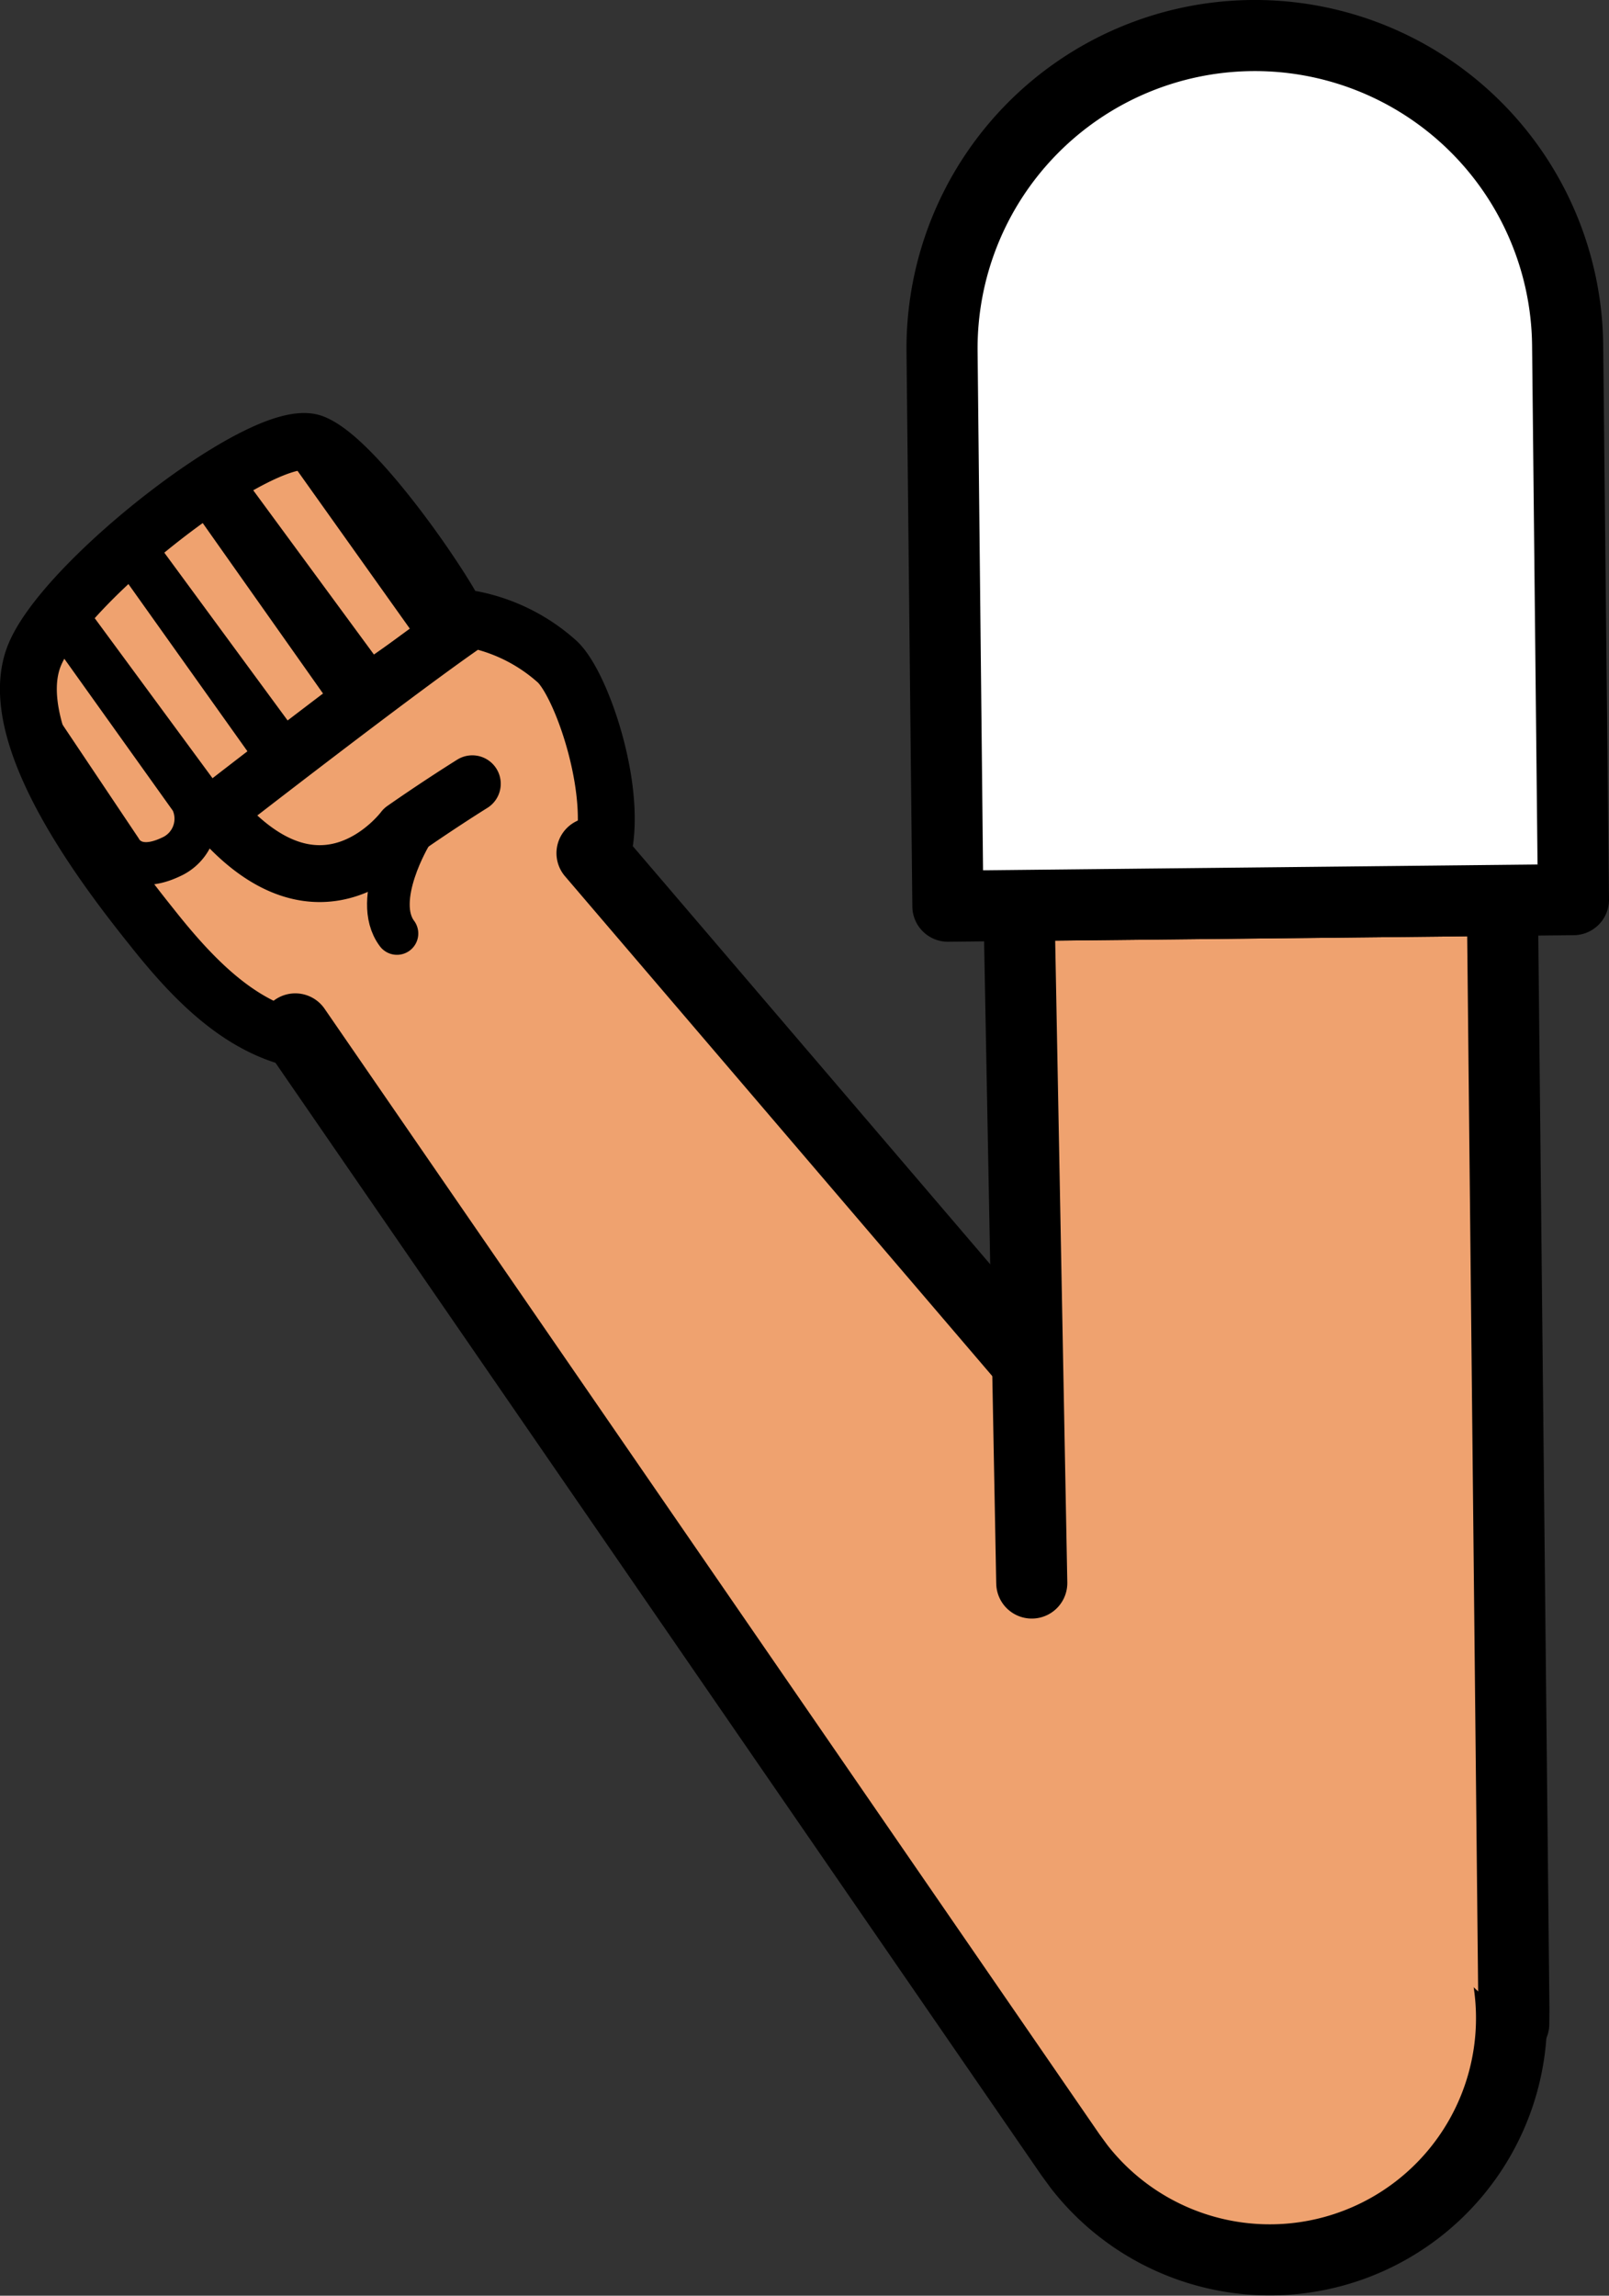 <svg xmlns="http://www.w3.org/2000/svg" viewBox="0 0 113.17 161.45"><rect x="0" y="0" width="113.17" height="161.45" fill="#333333" stroke="none"/><defs><style>.cls-1,.cls-6{fill:#fff;}.cls-1{stroke:red;}.cls-1,.cls-2,.cls-3,.cls-5,.cls-6{stroke-linejoin:round;}.cls-1,.cls-4,.cls-5,.cls-6{stroke-width:5px;}.cls-2,.cls-4,.cls-5{fill:#efa26f;}.cls-2,.cls-3,.cls-4,.cls-5,.cls-6{stroke:#000;}.cls-2,.cls-3,.cls-4,.cls-5{stroke-linecap:round;}.cls-2{stroke-width:4px;}.cls-3{fill:none;stroke-width:3px;}.cls-4{stroke-miterlimit:10;}</style></defs><g id="Calque_2" data-name="Calque 2"><g id="Calque_10" data-name="Calque 10"><g id="Bras_devant" data-name="Bras devant"><circle class="cls-1" cx="89.49" cy="141.49" r="16.75"/><path class="cls-2" d="M33.22,55.12c-2.6,1.63-4.83,3.2-4.83,3.2s-5.73,7.76-13.26-1.2c0,0,13.39-10.41,18.08-13.57a12.53,12.53,0,0,1,6,3c1.81,1.73,4.49,9.78,3,14a17.11,17.11,0,0,1-3.81,5.9C32,72.57,29.13,73.88,23,73.36c-5.14-.16-8.9-3.83-12.31-8.14C7.55,61.3.07,51.63,2.46,46,4.72,40.69,18.57,29.94,22,31.14c2.67,1,8,8.41,9.88,11.73"/><polyline class="cls-3" points="21.52 31.36 30.95 44.61 25.96 48.1 15.7 34.14"/><polyline class="cls-3" points="9.91 39.16 20.17 53.12 25.16 49.63 15.18 35.49"/><polyline class="cls-3" points="10.18 40.1 19.61 53.35 15.22 57.63 5.37 44.25"/><path class="cls-3" d="M4.39,43.56l9.07,12.7a2.94,2.94,0,0,1-1.42,4c-2.7,1.29-3.56-.51-3.56-.51l-6.7-10"/><path class="cls-3" d="M28.92,58.65s-2.8,4.6-1,7"/><path class="cls-4" d="M41.64,60l60.46,70.72.64.78a17,17,0,1,1-26.85,20.86l-.6-.82L20.77,72.36"/><polyline class="cls-5" points="72.57 111.33 71.67 63.68 105.67 63.32 106.48 141.31 106.47 142.3 106.47 142.34"/><path class="cls-6" d="M110.26,24.27l.41,39-44,.46-.41-39a22,22,0,0,1,44-.46Z"/></g></g></g></svg>